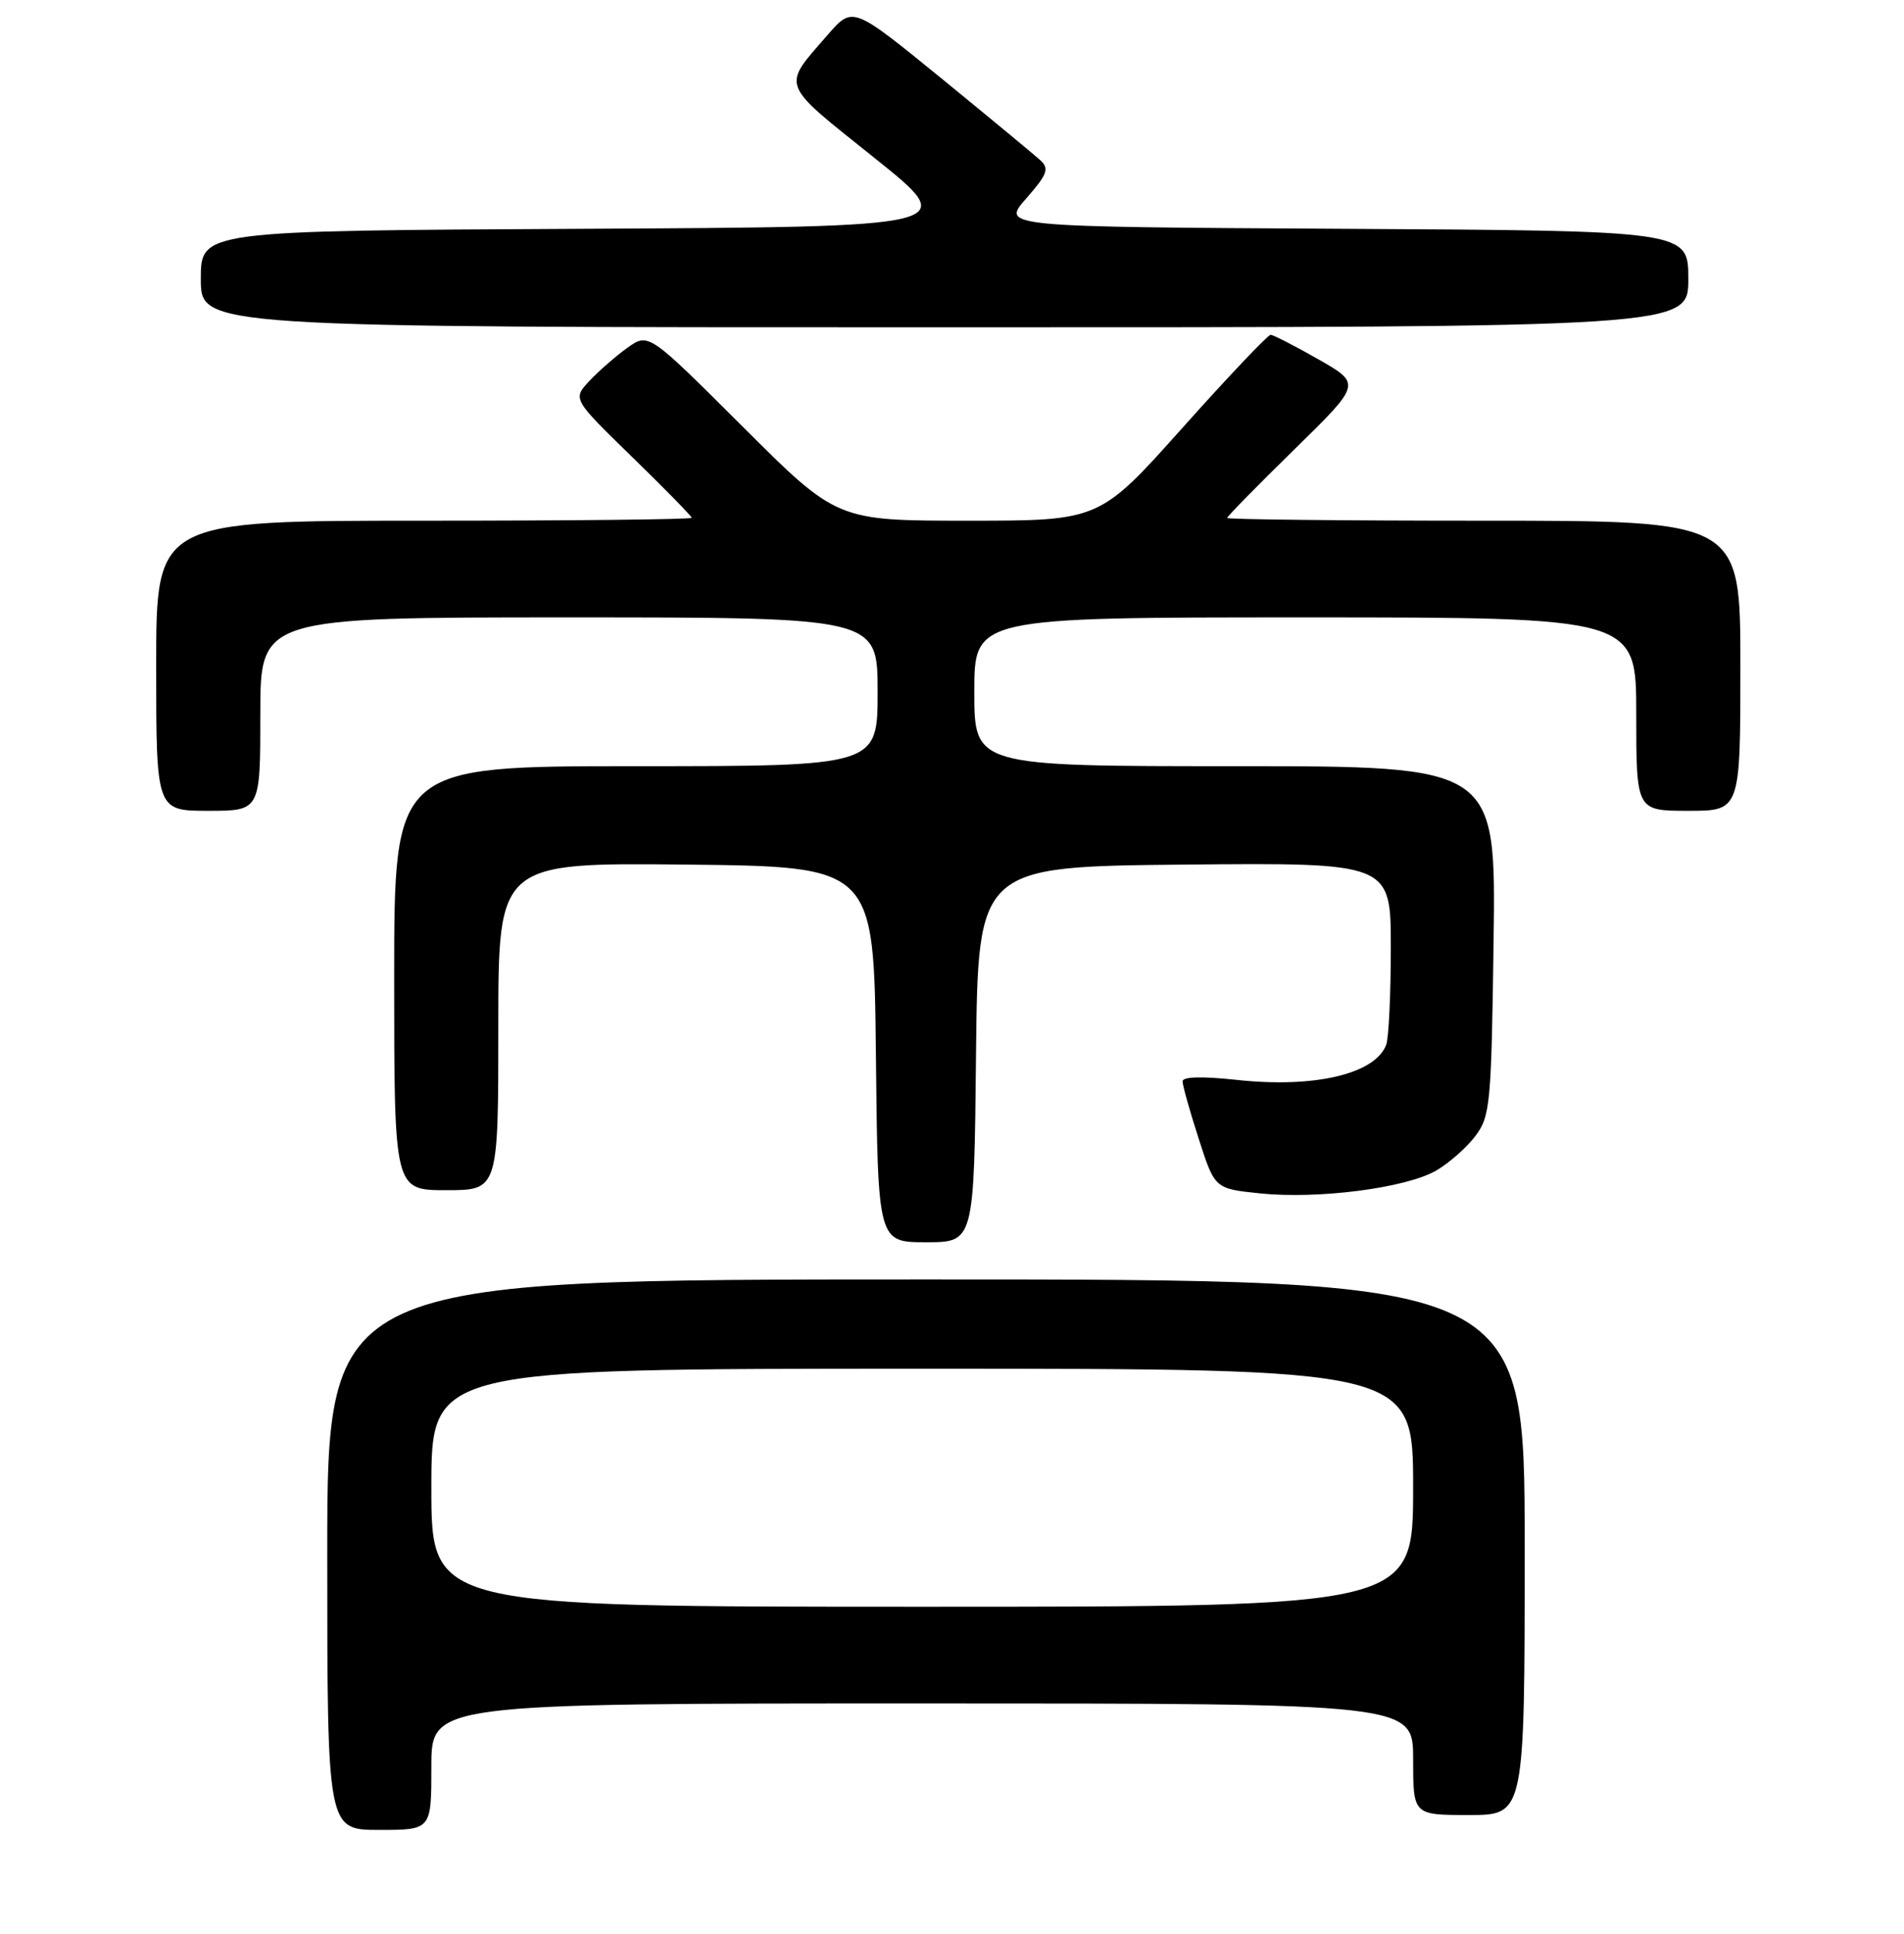 <?xml version="1.0" encoding="UTF-8" standalone="no"?>
<!DOCTYPE svg PUBLIC "-//W3C//DTD SVG 1.1//EN" "http://www.w3.org/Graphics/SVG/1.1/DTD/svg11.dtd" >
<svg xmlns="http://www.w3.org/2000/svg" xmlns:xlink="http://www.w3.org/1999/xlink" version="1.1" viewBox="0 0 256 260">
 <g >
 <path fill="currentColor"
d=" M 58.00 237.50 C 58.00 229.00 58.00 229.00 124.00 229.00 C 190.00 229.00 190.00 229.00 190.00 236.50 C 190.00 244.00 190.00 244.00 197.50 244.00 C 205.00 244.00 205.00 244.00 205.00 208.00 C 205.00 172.00 205.00 172.00 124.50 172.00 C 44.00 172.00 44.00 172.00 44.00 209.00 C 44.00 246.00 44.00 246.00 51.00 246.00 C 58.00 246.00 58.00 246.00 58.00 237.50 Z  M 131.23 141.75 C 131.50 116.50 131.50 116.50 159.25 116.23 C 187.00 115.97 187.00 115.97 187.00 127.40 C 187.00 133.69 186.72 139.56 186.38 140.46 C 184.87 144.40 176.70 146.31 166.25 145.17 C 161.61 144.67 159.00 144.74 159.00 145.37 C 159.00 145.91 159.97 149.38 161.17 153.08 C 163.33 159.80 163.33 159.80 169.42 160.43 C 177.27 161.24 189.12 159.70 193.14 157.34 C 194.87 156.33 197.24 154.23 198.40 152.68 C 200.37 150.03 200.52 148.42 200.82 126.43 C 201.13 103.00 201.13 103.00 166.07 103.00 C 131.00 103.00 131.00 103.00 131.00 93.00 C 131.00 83.00 131.00 83.00 175.50 83.00 C 220.00 83.00 220.00 83.00 220.00 96.00 C 220.00 109.00 220.00 109.00 227.00 109.00 C 234.00 109.00 234.00 109.00 234.00 89.50 C 234.00 70.00 234.00 70.00 199.50 70.00 C 180.53 70.00 165.00 69.83 165.00 69.63 C 165.00 69.42 169.06 65.28 174.02 60.43 C 183.04 51.60 183.04 51.60 177.27 48.31 C 174.10 46.50 171.20 45.02 170.84 45.01 C 170.47 45.01 165.14 50.63 159.00 57.50 C 147.83 70.00 147.83 70.00 130.18 70.00 C 112.53 70.00 112.53 70.00 99.86 57.36 C 87.20 44.72 87.20 44.72 84.35 46.76 C 82.78 47.89 80.48 49.89 79.24 51.22 C 76.99 53.64 76.99 53.64 84.99 61.43 C 89.40 65.72 93.00 69.40 93.00 69.61 C 93.00 69.83 76.80 70.00 57.00 70.00 C 21.00 70.00 21.00 70.00 21.00 89.50 C 21.00 109.00 21.00 109.00 28.00 109.00 C 35.00 109.00 35.00 109.00 35.00 96.00 C 35.00 83.00 35.00 83.00 76.50 83.00 C 118.00 83.00 118.00 83.00 118.00 93.00 C 118.00 103.00 118.00 103.00 85.50 103.00 C 53.00 103.00 53.00 103.00 53.00 131.50 C 53.00 160.00 53.00 160.00 60.00 160.00 C 67.00 160.00 67.00 160.00 67.00 137.98 C 67.00 115.97 67.00 115.97 92.25 116.23 C 117.50 116.50 117.50 116.50 117.77 141.75 C 118.03 167.00 118.03 167.00 124.50 167.00 C 130.97 167.00 130.97 167.00 131.23 141.75 Z  M 227.00 37.51 C 227.00 31.02 227.00 31.02 180.81 30.76 C 134.62 30.50 134.62 30.50 137.97 26.69 C 140.81 23.45 141.10 22.69 139.91 21.57 C 139.13 20.86 133.13 15.89 126.58 10.54 C 114.65 0.82 114.65 0.82 111.31 4.66 C 105.07 11.84 104.73 10.95 117.56 21.22 C 129.16 30.50 129.16 30.50 78.08 30.76 C 27.00 31.02 27.00 31.02 27.00 37.51 C 27.00 44.00 27.00 44.00 127.00 44.00 C 227.00 44.00 227.00 44.00 227.00 37.51 Z  M 58.00 200.00 C 58.00 184.00 58.00 184.00 124.00 184.00 C 190.00 184.00 190.00 184.00 190.00 200.00 C 190.00 216.00 190.00 216.00 124.00 216.00 C 58.00 216.00 58.00 216.00 58.00 200.00 Z "/>
</g>
</svg>
